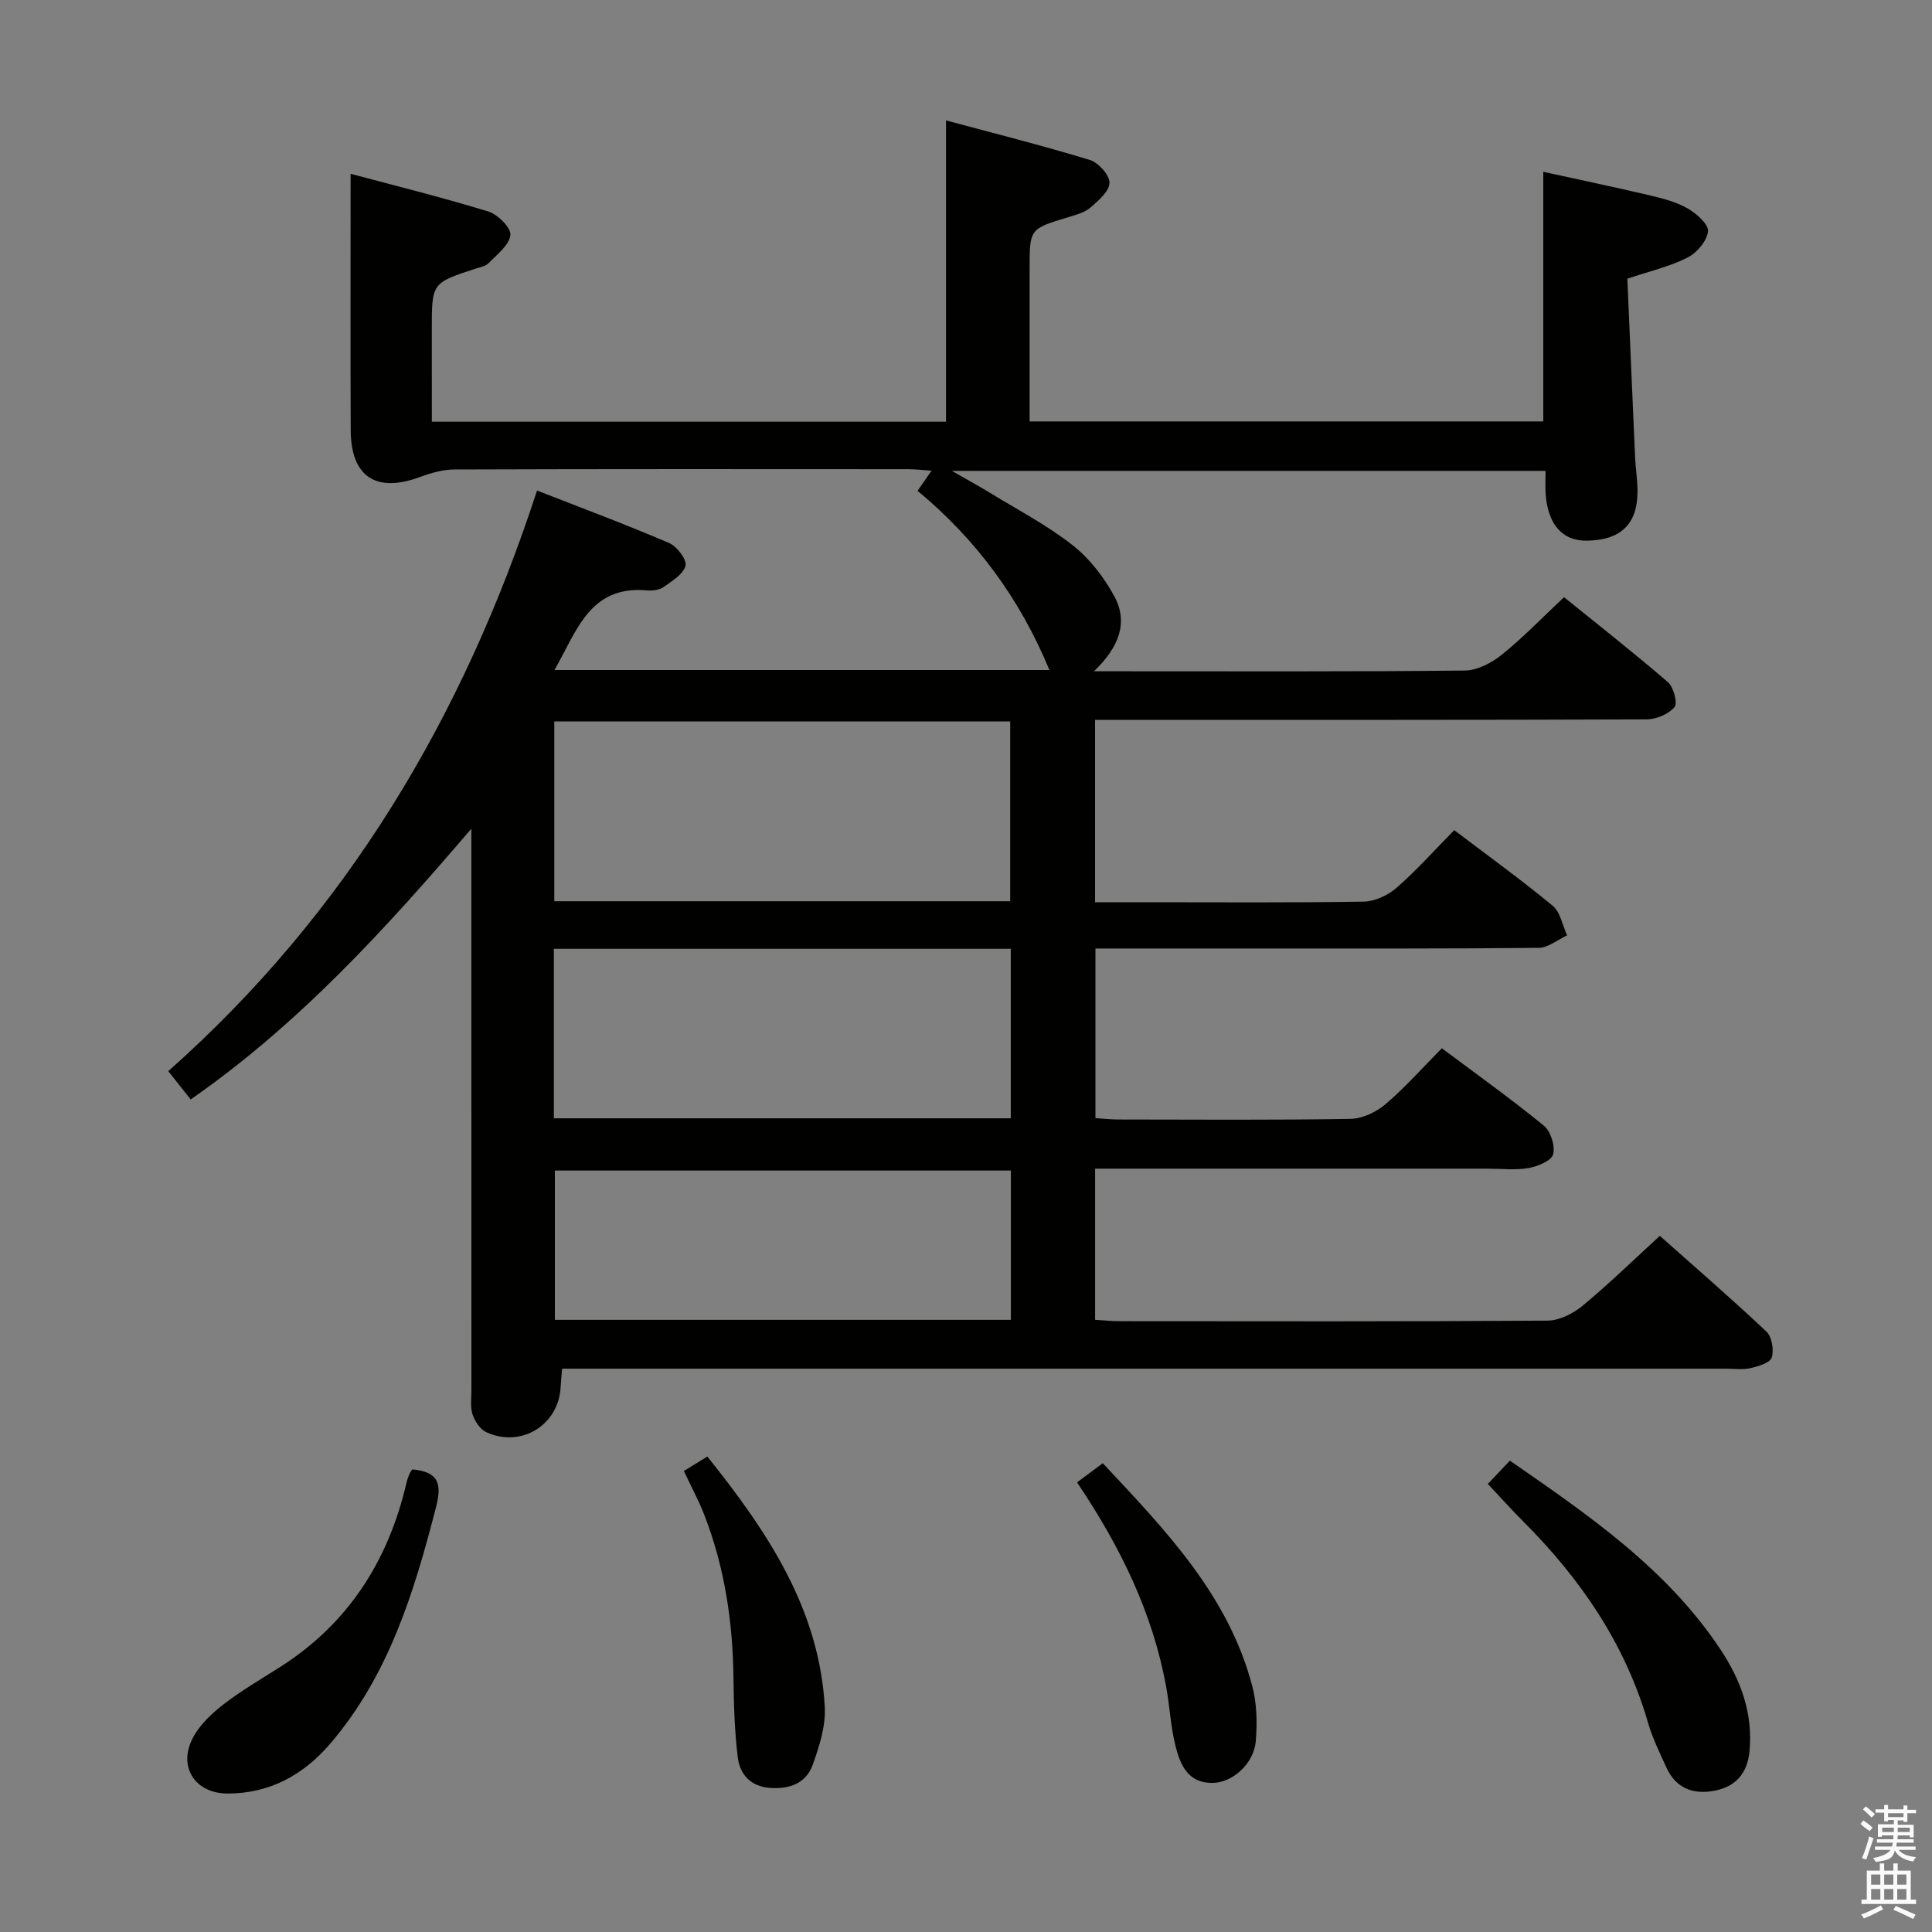 <svg enable-background="new 0 0 400 400" viewBox="0 0 400 400" xmlns="http://www.w3.org/2000/svg"><rect x="0" y="0" width="400" height="400" fill="#808080" stroke="none"/><path d="m385.2 377.6.6-.7c.6.4 1.3.9 1.9 1.5l-.6.7c-.8-.5-1.4-1-1.9-1.5zm.3 7.1c.6-1.4 1.1-2.9 1.5-4.5.3.1.6.3.9.4-.5 1.4-1 2.9-1.5 4.4zm.2-10.1.6-.6c.7.5 1.3 1.1 1.9 1.6l-.7.7c-.6-.6-1.2-1.2-1.8-1.7zm8.4-.8h.8v.9h1.8v.7h-1.8v1.8h-.8v-.3h-1.2v.9h3.3v2.6h-.8v-.4h-2.5c0 .3 0 .6-.1.8h3.4v.7h-3.5c0 .3-.1.6-.1.8h4v.7h-3.5c.7.9 1.9 1.3 3.6 1.5-.2.2-.4.5-.6.9-1.9-.3-3.2-1.1-3.8-2.3-.5 2.1-1.8 2-3.9 2.4-.2-.3-.4-.5-.6-.8 1.9-.4 3.1-.9 3.6-1.7h-3.2v-.7h3.5c.1-.2.1-.5.2-.8h-3.3v-.7h3.4c0-.2 0-.5 0-.8h-2.4v.3h-.8v-2.6h3.3v-.9h-1.2v.3h-.8v-1.8h-1.8v-.7h1.8v-.9h.8v.9h3.2zm-4.4 5.5h2.4c0-.3 0-.6 0-.9h-2.4zm1.2-3.1h3.2v-.8h-3.2zm4.4 2.2h-2.4v.9h2.5v-.9z" fill="#fafafb"/><path d="m389.2 385.8h.9v1.5h1.9v-1.5h.9v1.5h2.7v6h1.1v.9h-11.3v-.9h1.1v-6h2.7zm.2 8.7.5.8c-1.2.6-2.5 1.3-4 1.9-.2-.3-.3-.6-.6-.8 1.6-.6 3-1.3 4.1-1.9zm-2-4.3h1.9v-2.1h-1.9zm0 3.1h1.9v-2.2h-1.9zm2.7-3.1h1.9v-2.1h-1.9zm0 3.1h1.9v-2.2h-1.9zm2.4 1.3c1.4.6 2.7 1.2 4.1 1.8l-.5.9c-1.5-.7-2.8-1.4-4.1-1.9zm2.2-6.5h-1.9v2.1h1.9zm-1.9 5.2h1.9v-2.2h-1.9z" fill="#fafafb"/><g fill="#010100"><path d="m89.41 87.31h106.45c0-20.67 0-41.06 0-62.38 9.63 2.59 19.76 5.14 29.73 8.17 1.79.54 4.12 3.09 4.12 4.72.01 1.73-2.26 3.7-3.91 5.13-1.19 1.03-2.95 1.51-4.53 1.99-8.09 2.44-8.1 2.41-8.1 10.62v31.69h106.35c0-17.06 0-33.95 0-51.68 7.23 1.59 14.58 3.12 21.89 4.84 2.73.64 5.56 1.36 7.97 2.73 1.83 1.04 4.38 3.27 4.24 4.75-.19 1.98-2.3 4.46-4.24 5.44-3.65 1.86-7.76 2.79-12.45 4.37.52 12.12 1.04 24.54 1.6 36.96.1 2.32.49 4.63.5 6.95.04 6.88-3.45 10.25-10.53 10.33-5.01.06-8.03-3.34-8.49-9.65-.11-1.48-.02-2.98-.02-4.8-40.73 0-81.16 0-122.92 0 3.17 1.82 5.48 3.07 7.72 4.44 5.8 3.56 11.92 6.74 17.24 10.91 3.54 2.77 6.56 6.67 8.7 10.66 2.91 5.41.92 10.55-4.24 15.48h5.31c23.83 0 47.66.1 71.49-.15 2.59-.03 5.56-1.6 7.67-3.3 4.38-3.52 8.3-7.62 12.86-11.89 6.94 5.62 14.37 11.44 21.51 17.6 1.18 1.02 2.05 4.37 1.36 5.17-1.26 1.46-3.79 2.52-5.79 2.53-35.99.14-71.99.1-107.98.1-1.96 0-3.93 0-6.2 0v37.76h10.63c15 0 30 .12 44.99-.13 2.32-.04 5.05-1.32 6.84-2.89 4.12-3.6 7.78-7.72 11.9-11.91 7.05 5.35 13.89 10.29 20.39 15.66 1.59 1.32 2.02 4.05 2.98 6.13-1.96.9-3.9 2.56-5.87 2.58-18.66.2-37.33.13-55.99.14-11.8 0-23.6 0-35.79 0v35.12c1.63.1 3.22.28 4.81.28 16 .02 32 .14 47.99-.13 2.47-.04 5.35-1.41 7.28-3.06 4.04-3.44 7.59-7.47 11.64-11.56 7.17 5.37 14.32 10.47 21.11 16.02 1.42 1.16 2.39 4.2 1.93 5.94-.36 1.34-3.2 2.51-5.09 2.84-2.75.48-5.64.13-8.48.13-25.16 0-50.33 0-75.49 0-1.81 0-3.63 0-5.77 0v31.29c1.71.1 3.46.29 5.2.29 29.5.02 58.99.09 88.49-.12 2.44-.02 5.28-1.46 7.24-3.08 5.38-4.45 10.4-9.35 15.99-14.47 6.8 6.05 14.58 12.77 22.06 19.81 1.14 1.08 1.6 3.81 1.11 5.38-.35 1.11-2.78 1.82-4.4 2.2-1.58.37-3.31.11-4.98.11-78.15 0-156.31 0-234.46 0-2.14 0-4.27 0-6.6 0-.13 1.59-.25 2.72-.31 3.84-.41 7.83-8.17 12.63-15.38 9.31-1.27-.58-2.36-2.24-2.84-3.64-.51-1.51-.25-3.29-.25-4.96-.01-36.99-.01-73.99-.01-110.98 0-1.79 0-3.58 0-5.37-17.66 20.64-35.65 40.43-58.11 56.06-1.53-1.94-2.95-3.72-4.64-5.86 36.85-32.7 61.03-73.21 76.35-120.21 9.31 3.64 18.41 7.03 27.32 10.85 1.62.69 3.72 3.42 3.42 4.7-.41 1.75-2.78 3.18-4.54 4.43-.86.61-2.26.8-3.37.7-11.93-1.11-14.57 8.37-19.22 16.48h102.47c-6.12-14.79-15.14-27.03-27.3-37.1.9-1.3 1.71-2.48 2.89-4.17-1.95-.13-3.36-.3-4.77-.31-31.33-.02-62.66-.05-93.99.06-2.39.01-4.87.71-7.13 1.55-9.09 3.38-14.32-.02-14.36-9.69-.07-17.45-.02-34.9-.02-53.08 8.93 2.39 18.8 4.83 28.49 7.8 1.96.6 4.76 3.39 4.59 4.88-.23 2.1-2.78 4.03-4.53 5.84-.63.65-1.79.83-2.73 1.14-9.01 2.95-9.01 2.94-9.01 12.63.01 6.18.01 12.32.01 19.04zm119.74 99.28c0-12.56 0-24.91 0-37.23-31.69 0-62.94 0-94.39 0v37.23zm-94.48 44.94h94.6c0-11.87 0-23.43 0-35.09-31.68 0-63.05 0-94.6 0zm94.62 10.82c-31.76 0-63.11 0-94.41 0v30.91h94.41c0-10.4 0-20.48 0-30.91z"/><path d="m308.04 307.23c1.43-1.5 2.9-3.05 4.57-4.82 16.32 11.31 32.5 22.37 43.6 39.1 4.22 6.35 6.76 13.25 6 21.1-.44 4.63-2.94 7.35-7.35 8.16-4.36.81-7.92-.57-9.85-4.83-1.37-3.02-2.87-6.03-3.78-9.19-4.73-16.4-14.01-29.92-25.94-41.83-2.34-2.34-4.55-4.82-7.25-7.69z"/><path d="m85.36 304.22c5.53.5 6.14 3.04 4.91 7.83-4.53 17.61-9.79 34.83-21.91 48.97-5.52 6.44-12.51 10.32-21.25 10.31-6.69-.01-10.32-5.49-7.2-11.49 1.38-2.66 3.81-4.98 6.22-6.86 3.66-2.84 7.69-5.21 11.62-7.69 14.27-9 22.64-22.06 26.41-38.3.15-.64.39-1.27.64-1.89.12-.29.34-.54.56-.88z"/><path d="m141.59 304.55c1.76-1.08 3.15-1.93 4.86-2.99 12.35 15.45 23.16 31.42 24.31 51.82.22 3.95-1.12 8.16-2.49 11.99-1.39 3.88-4.88 5.11-8.92 4.79-3.96-.31-6.17-2.8-6.6-6.31-.66-5.39-.83-10.87-.89-16.31-.13-11.7-1.82-23.09-6.09-34.02-1.14-2.91-2.64-5.68-4.18-8.97z"/><path d="m222.99 306.91c1.86-1.38 3.41-2.54 5.33-3.97 12.97 13.86 26.03 27.34 30.97 46.23.94 3.59 1.01 7.56.71 11.29-.38 4.67-4.78 8.6-8.89 8.67-5.15.1-6.76-3.75-7.74-7.66-1-4-1.19-8.19-1.93-12.26-2.79-15.25-9.42-28.88-18.45-42.3z"/></g></svg>